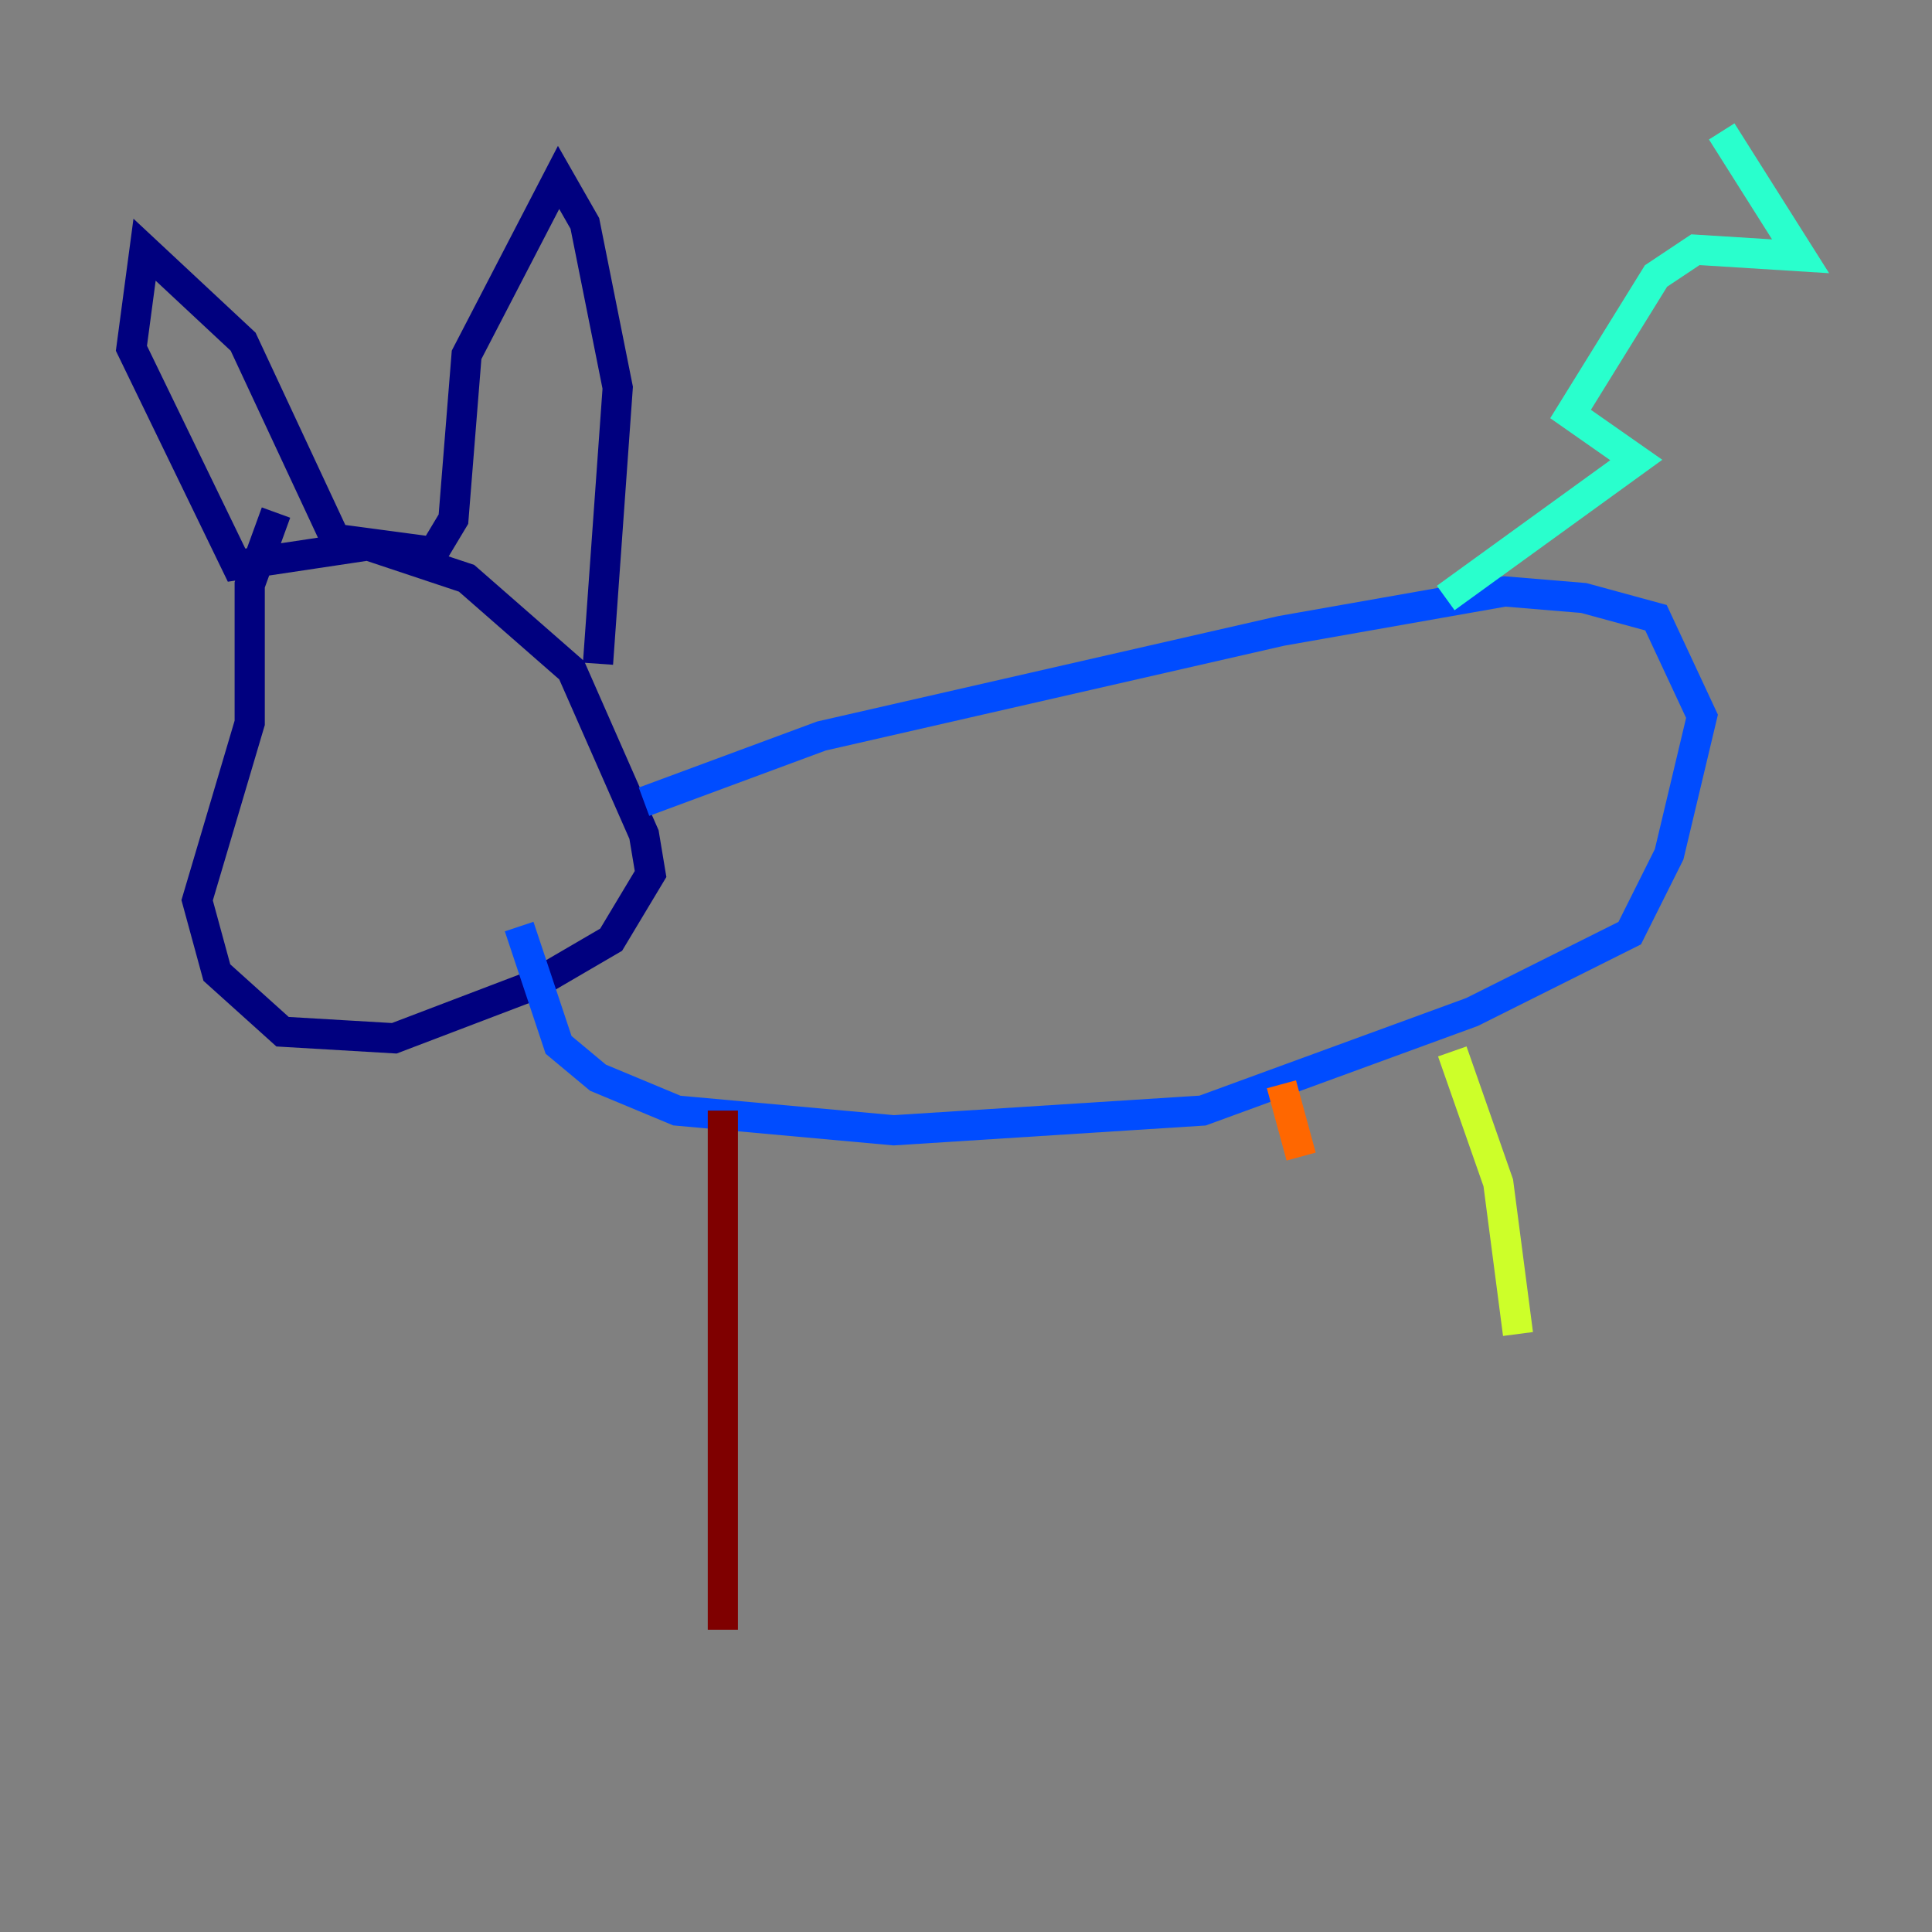 <?xml version="1.0" encoding="utf-8" ?>
<svg baseProfile="tiny" height="128" version="1.2" viewBox="0,0,128,128" width="128" xmlns="http://www.w3.org/2000/svg" xmlns:ev="http://www.w3.org/2001/xml-events" xmlns:xlink="http://www.w3.org/1999/xlink"><rect x="0" y="0" width="128" height="128" fill="#808080" stroke="none"/><defs /><polyline fill="none" points="18.286,33.959 16.544,38.748 16.544,47.891 13.061,59.646 14.367,64.435 18.721,68.354 26.122,68.789 35.265,65.306 40.49,62.258 43.102,57.905 42.667,55.292 37.878,44.408 30.912,38.313 24.381,36.136 15.674,37.442 8.707,23.075 9.578,16.544 16.109,22.64 22.204,35.701 28.735,36.571 30.041,34.395 30.912,23.51 37.007,11.755 38.748,14.803 40.925,25.687 39.619,43.973" stroke="#00007f" stroke-width="2" /><polyline fill="none" points="42.667,53.116 54.422,48.762 84.898,41.796 99.701,39.184 104.925,39.619 109.714,40.925 112.762,47.456 110.585,56.599 107.973,61.823 97.524,67.048 79.674,73.578 59.211,74.884 44.843,73.578 39.619,71.401 37.007,69.225 34.395,61.388" stroke="#004cff" stroke-width="2" /><polyline fill="none" points="95.782,39.619 108.408,30.476 104.054,27.429 109.714,18.286 112.326,16.544 119.293,16.98 114.068,8.707" stroke="#29ffcd" stroke-width="2" /><polyline fill="none" points="96.218,69.66 99.265,78.367 100.571,88.381" stroke="#cdff29" stroke-width="2" /><polyline fill="none" points="84.898,71.837 86.204,76.626" stroke="#ff6700" stroke-width="2" /><polyline fill="none" points="47.891,73.578 47.891,107.973" stroke="#7f0000" stroke-width="2" /></svg>